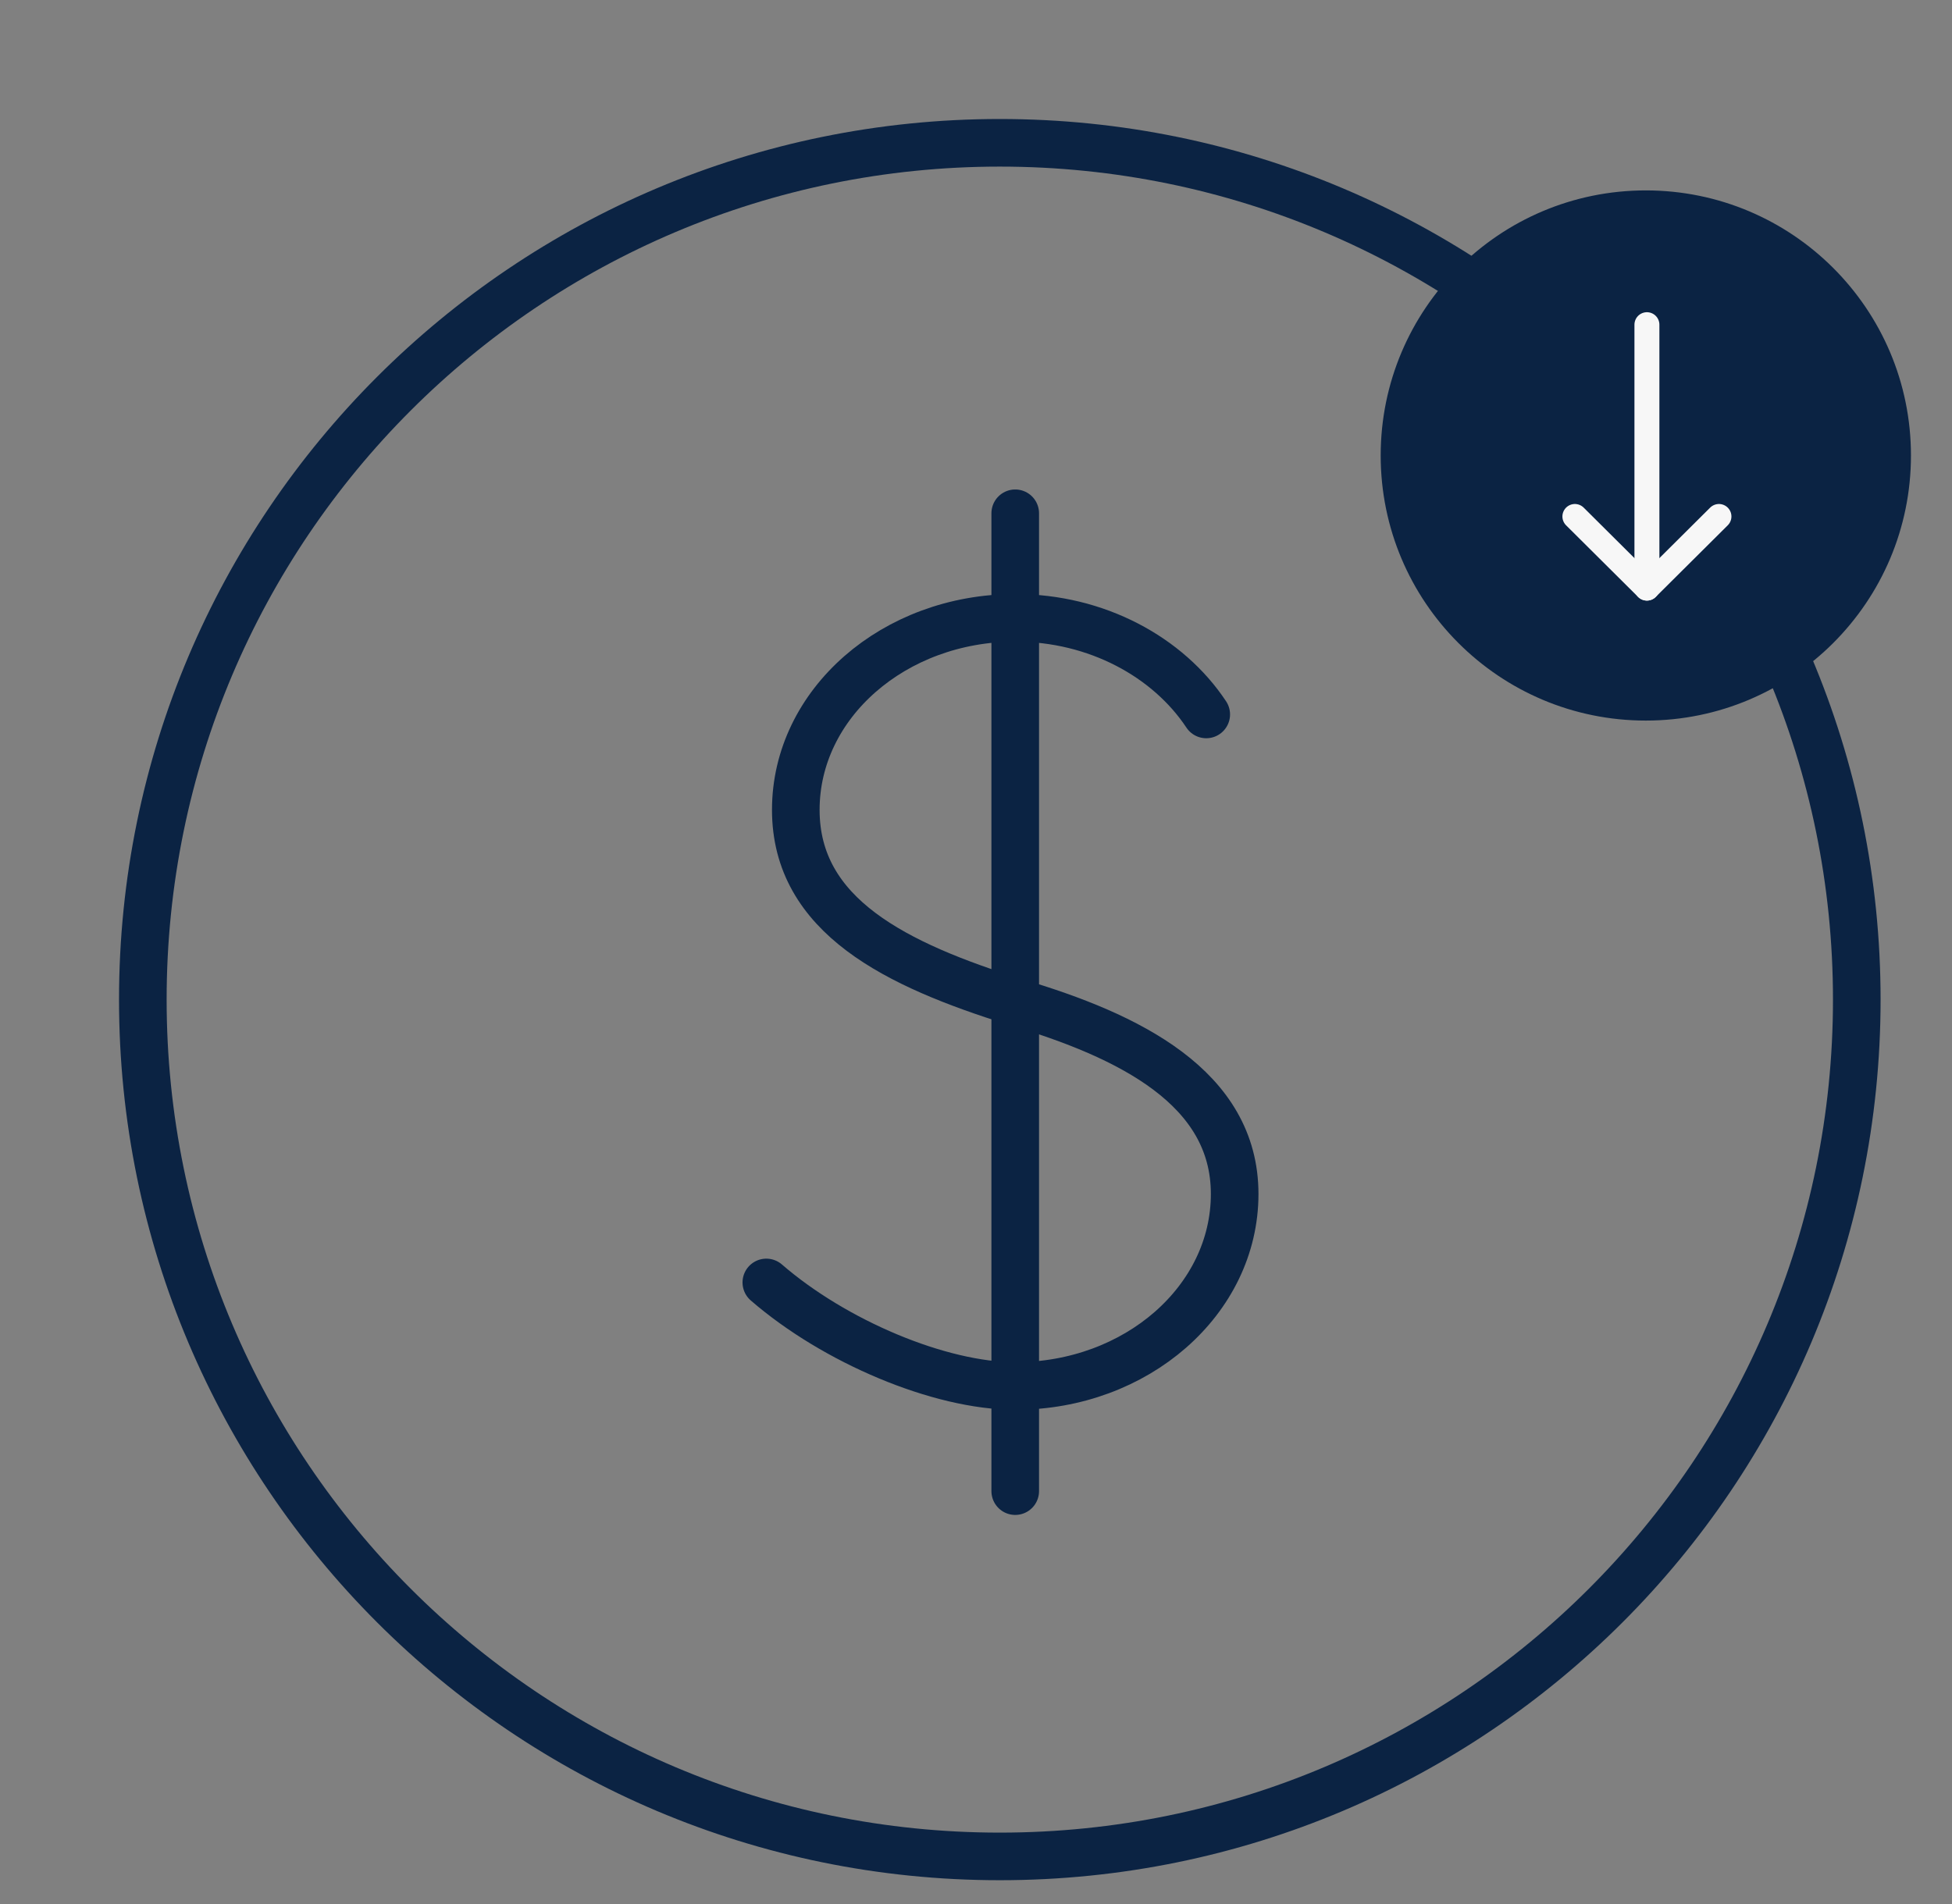 <svg width="41" height="40" viewBox="0 0 41 40" fill="none" xmlns="http://www.w3.org/2000/svg">
<rect x="0" y="0" width="41" height="40" fill="#808080" stroke="none"/>
<path d="M39 21C39 11.059 30.941 3 21 3C11.059 3 3 11.059 3 21C3 30.941 11.059 39 21 39C30.941 39 39 30.941 39 21Z" stroke="#0B2343" stroke-miterlimit="10" stroke-linecap="round" stroke-linejoin="round"/>
<path d="M16.096 26.942C17.527 28.182 19.735 29.117 21.324 29.117C23.871 29.117 25.933 27.314 25.933 25.083C25.933 22.852 23.724 21.759 21.324 21.049C18.834 20.271 16.715 19.246 16.715 17.014C16.715 14.783 18.777 12.98 21.324 12.98C23.037 12.98 24.536 13.803 25.336 15.009" stroke="#0B2343" stroke-miterlimit="10" stroke-linecap="round" stroke-linejoin="round"/>
<path d="M21.324 10.783V31.326" stroke="#0B2343" stroke-miterlimit="10" stroke-linecap="round" stroke-linejoin="round"/>
<circle cx="34.569" cy="9.569" r="5.551" fill="#0B2343" stroke="#0B2343" stroke-width="0.036"/>
<path d="M34.592 12.355V6.821" stroke="#F7F7F7" stroke-width="0.524" stroke-miterlimit="10" stroke-linecap="round" stroke-linejoin="round"/>
<path d="M36.105 10.85L34.592 12.355L33.079 10.85" stroke="#F7F7F7" stroke-width="0.524" stroke-miterlimit="10" stroke-linecap="round" stroke-linejoin="round"/>
</svg>
